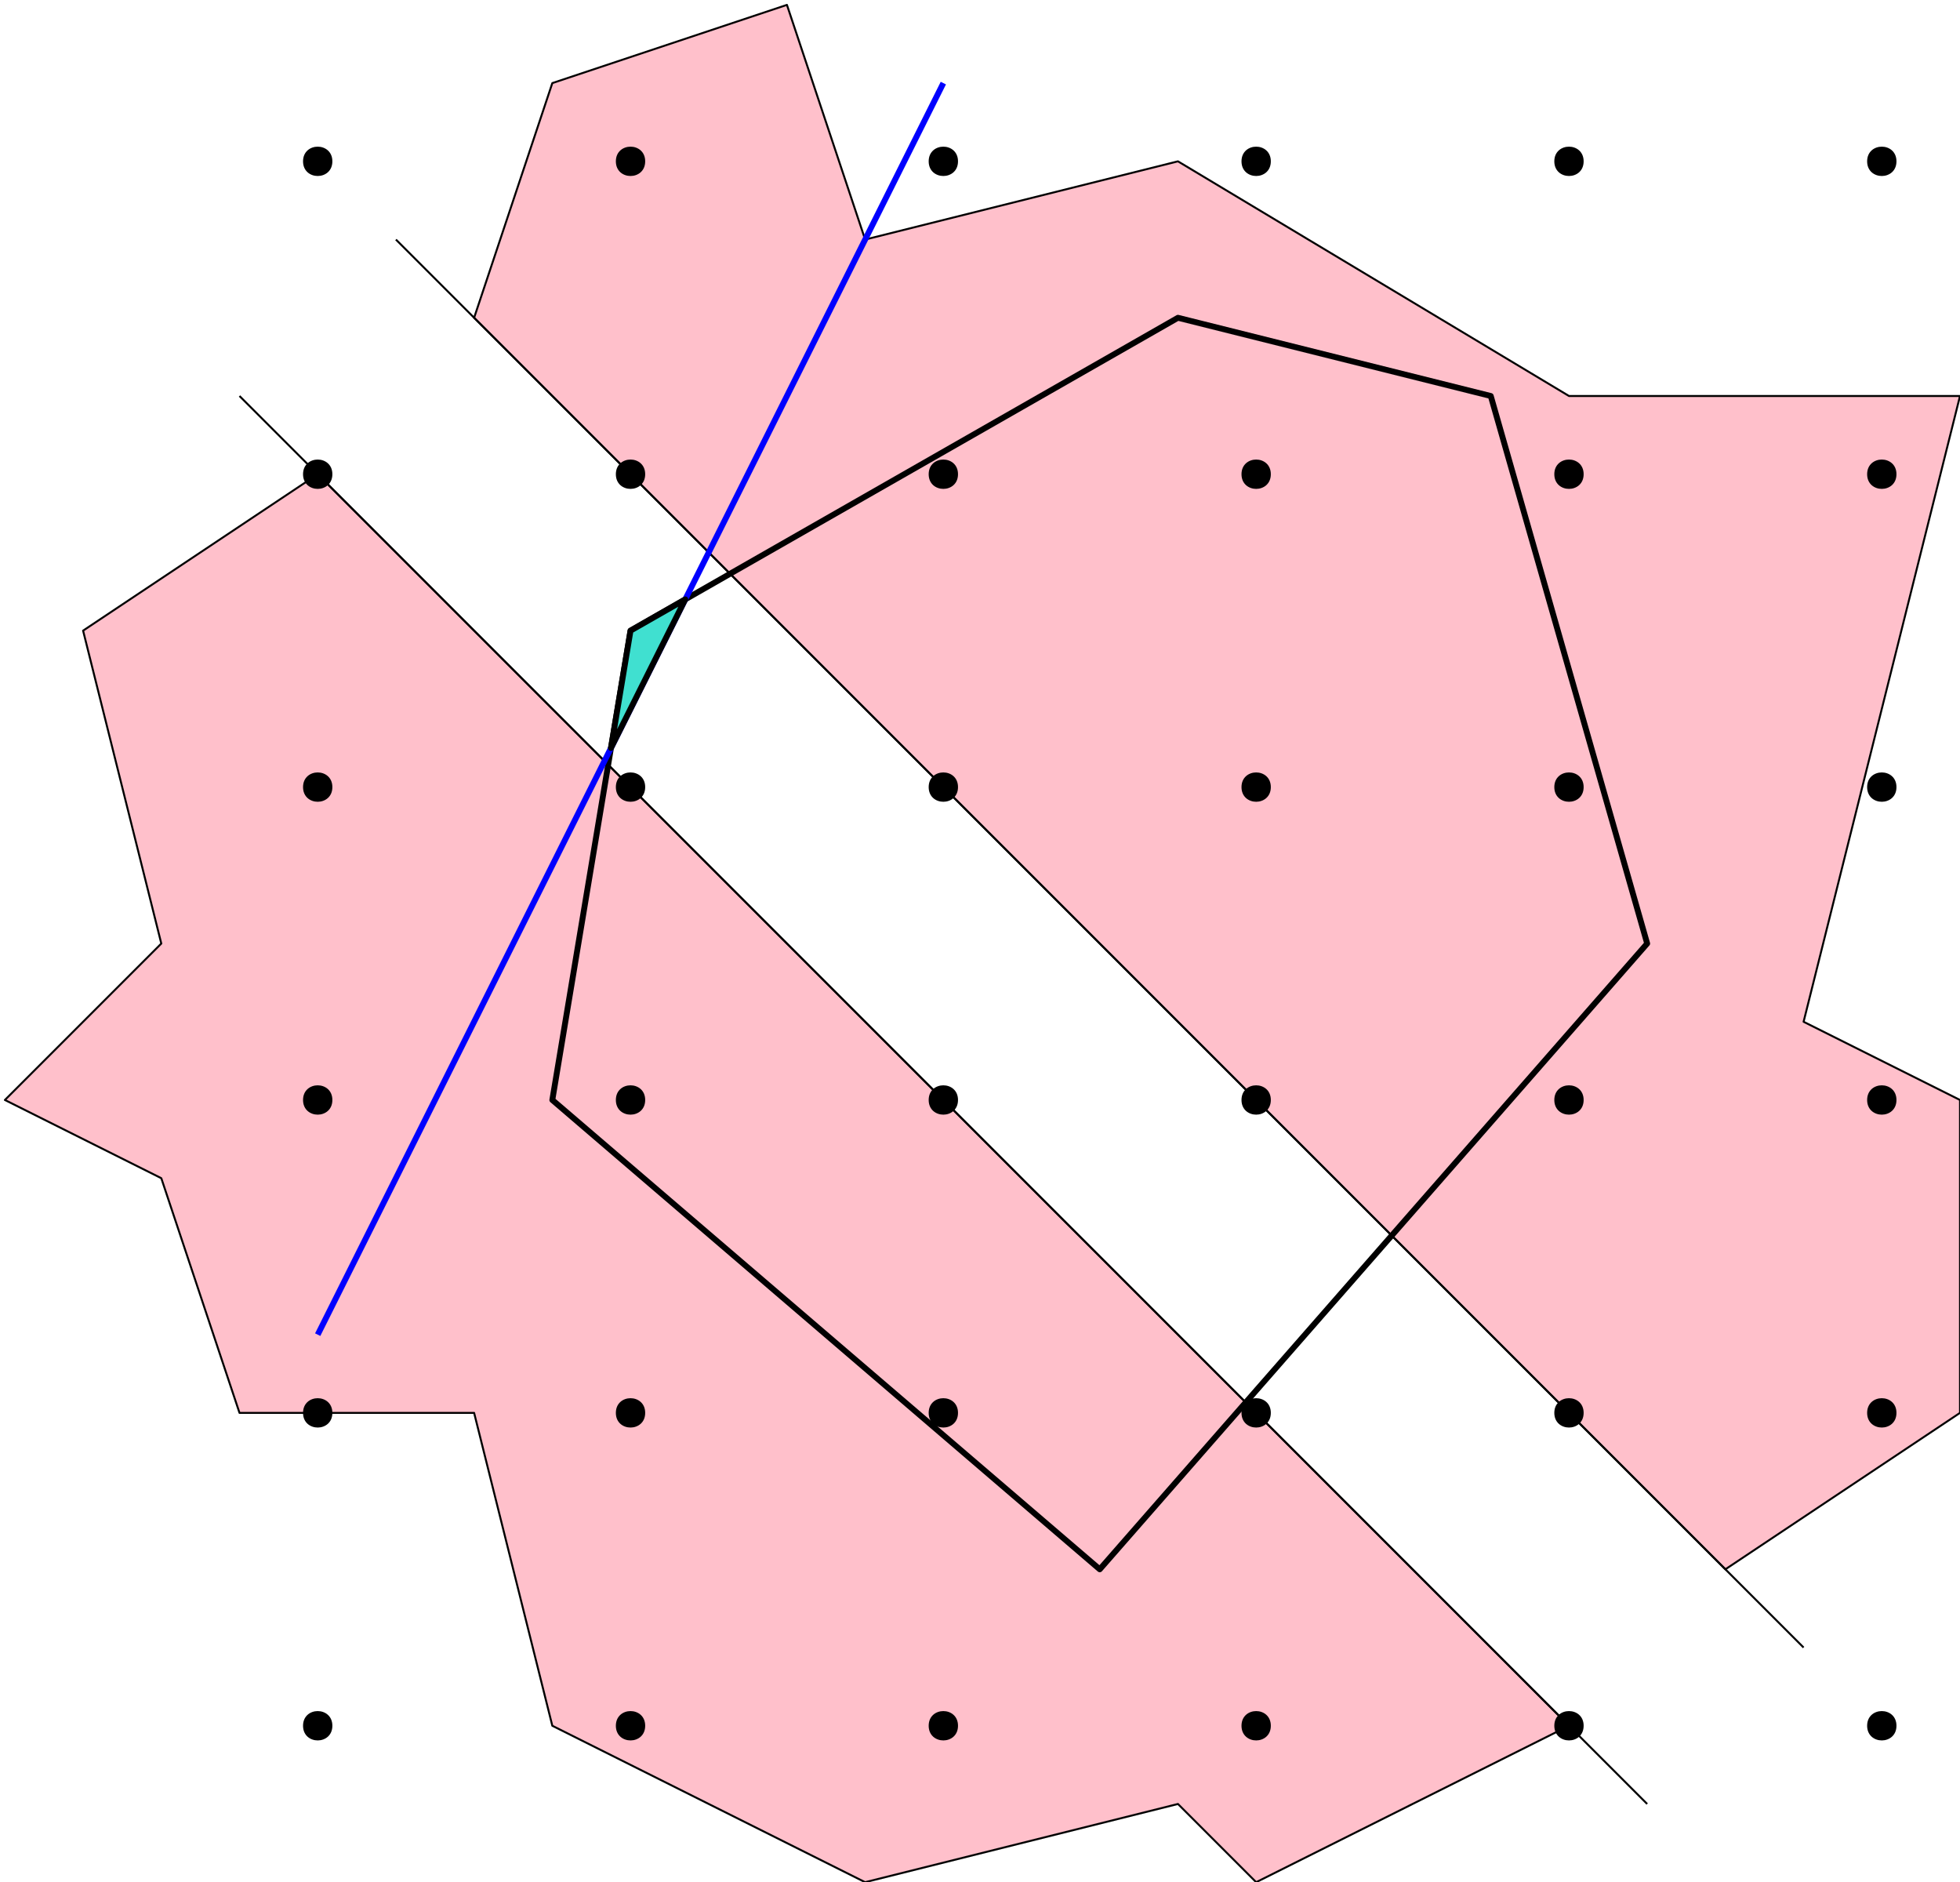 <?xml version="1.0" encoding="UTF-8"?>
<svg xmlns="http://www.w3.org/2000/svg" xmlns:xlink="http://www.w3.org/1999/xlink" width="401pt" height="385pt" viewBox="0 0 401 385" version="1.1">
<g id="surface2303">
<path style="fill-rule:evenodd;fill:rgb(100%,75.3%,79.6%);fill-opacity:1;stroke-width:0.4;stroke-linecap:butt;stroke-linejoin:round;stroke:rgb(0%,0%,0%);stroke-opacity:1;stroke-miterlimit:10;" d="M 160 768 L 176 816 L 224 832 L 240 784 L 304 800 L 384 752 L 464 752 L 432 624 L 464 608 L 464 544 L 416 512 Z M 160 768 " transform="matrix(1,0,0,-1,-63,833)"/>
<path style="fill-rule:evenodd;fill:rgb(100%,75.3%,79.6%);fill-opacity:1;stroke-width:0.4;stroke-linecap:butt;stroke-linejoin:round;stroke:rgb(0%,0%,0%);stroke-opacity:1;stroke-miterlimit:10;" d="M 128 736 L 80 704 L 96 640 L 64 608 L 96 592 L 112 544 L 160 544 L 176 480 L 240 448 L 304 464 L 320 448 L 384 480 Z M 128 736 " transform="matrix(1,0,0,-1,-63,833)"/>
<path style=" stroke:none;fill-rule:evenodd;fill:rgb(0%,0%,0%);fill-opacity:1;" d="M 132 97 C 132 93 126 93 126 97 C 126 101 132 101 132 97 Z M 132 97 "/>
<path style=" stroke:none;fill-rule:evenodd;fill:rgb(0%,0%,0%);fill-opacity:1;" d="M 132 161 C 132 157 126 157 126 161 C 126 165 132 165 132 161 Z M 132 161 "/>
<path style=" stroke:none;fill-rule:evenodd;fill:rgb(0%,0%,0%);fill-opacity:1;" d="M 132 225 C 132 221 126 221 126 225 C 126 229 132 229 132 225 Z M 132 225 "/>
<path style=" stroke:none;fill-rule:evenodd;fill:rgb(0%,0%,0%);fill-opacity:1;" d="M 132 289 C 132 285 126 285 126 289 C 126 293 132 293 132 289 Z M 132 289 "/>
<path style=" stroke:none;fill-rule:evenodd;fill:rgb(0%,0%,0%);fill-opacity:1;" d="M 196 289 C 196 285 190 285 190 289 C 190 293 196 293 196 289 Z M 196 289 "/>
<path style=" stroke:none;fill-rule:evenodd;fill:rgb(0%,0%,0%);fill-opacity:1;" d="M 196 225 C 196 221 190 221 190 225 C 190 229 196 229 196 225 Z M 196 225 "/>
<path style=" stroke:none;fill-rule:evenodd;fill:rgb(0%,0%,0%);fill-opacity:1;" d="M 196 161 C 196 157 190 157 190 161 C 190 165 196 165 196 161 Z M 196 161 "/>
<path style=" stroke:none;fill-rule:evenodd;fill:rgb(0%,0%,0%);fill-opacity:1;" d="M 196 97 C 196 93 190 93 190 97 C 190 101 196 101 196 97 Z M 196 97 "/>
<path style=" stroke:none;fill-rule:evenodd;fill:rgb(0%,0%,0%);fill-opacity:1;" d="M 260 97 C 260 93 254 93 254 97 C 254 101 260 101 260 97 Z M 260 97 "/>
<path style=" stroke:none;fill-rule:evenodd;fill:rgb(0%,0%,0%);fill-opacity:1;" d="M 260 161 C 260 157 254 157 254 161 C 254 165 260 165 260 161 Z M 260 161 "/>
<path style=" stroke:none;fill-rule:evenodd;fill:rgb(0%,0%,0%);fill-opacity:1;" d="M 260 225 C 260 221 254 221 254 225 C 254 229 260 229 260 225 Z M 260 225 "/>
<path style=" stroke:none;fill-rule:evenodd;fill:rgb(0%,0%,0%);fill-opacity:1;" d="M 260 289 C 260 285 254 285 254 289 C 254 293 260 293 260 289 Z M 260 289 "/>
<path style=" stroke:none;fill-rule:evenodd;fill:rgb(0%,0%,0%);fill-opacity:1;" d="M 324 289 C 324 285 318 285 318 289 C 318 293 324 293 324 289 Z M 324 289 "/>
<path style=" stroke:none;fill-rule:evenodd;fill:rgb(0%,0%,0%);fill-opacity:1;" d="M 324 225 C 324 221 318 221 318 225 C 318 229 324 229 324 225 Z M 324 225 "/>
<path style=" stroke:none;fill-rule:evenodd;fill:rgb(0%,0%,0%);fill-opacity:1;" d="M 324 161 C 324 157 318 157 318 161 C 318 165 324 165 324 161 Z M 324 161 "/>
<path style=" stroke:none;fill-rule:evenodd;fill:rgb(0%,0%,0%);fill-opacity:1;" d="M 324 97 C 324 93 318 93 318 97 C 318 101 324 101 324 97 Z M 324 97 "/>
<path style=" stroke:none;fill-rule:evenodd;fill:rgb(0%,0%,0%);fill-opacity:1;" d="M 324 33 C 324 29 318 29 318 33 C 318 37 324 37 324 33 Z M 324 33 "/>
<path style=" stroke:none;fill-rule:evenodd;fill:rgb(0%,0%,0%);fill-opacity:1;" d="M 260 33 C 260 29 254 29 254 33 C 254 37 260 37 260 33 Z M 260 33 "/>
<path style=" stroke:none;fill-rule:evenodd;fill:rgb(0%,0%,0%);fill-opacity:1;" d="M 196 33 C 196 29 190 29 190 33 C 190 37 196 37 196 33 Z M 196 33 "/>
<path style=" stroke:none;fill-rule:evenodd;fill:rgb(0%,0%,0%);fill-opacity:1;" d="M 132 33 C 132 29 126 29 126 33 C 126 37 132 37 132 33 Z M 132 33 "/>
<path style=" stroke:none;fill-rule:evenodd;fill:rgb(0%,0%,0%);fill-opacity:1;" d="M 68 33 C 68 29 62 29 62 33 C 62 37 68 37 68 33 Z M 68 33 "/>
<path style=" stroke:none;fill-rule:evenodd;fill:rgb(0%,0%,0%);fill-opacity:1;" d="M 68 97 C 68 93 62 93 62 97 C 62 101 68 101 68 97 Z M 68 97 "/>
<path style=" stroke:none;fill-rule:evenodd;fill:rgb(0%,0%,0%);fill-opacity:1;" d="M 68 161 C 68 157 62 157 62 161 C 62 165 68 165 68 161 Z M 68 161 "/>
<path style=" stroke:none;fill-rule:evenodd;fill:rgb(0%,0%,0%);fill-opacity:1;" d="M 68 225 C 68 221 62 221 62 225 C 62 229 68 229 68 225 Z M 68 225 "/>
<path style=" stroke:none;fill-rule:evenodd;fill:rgb(0%,0%,0%);fill-opacity:1;" d="M 68 289 C 68 285 62 285 62 289 C 62 293 68 293 68 289 Z M 68 289 "/>
<path style=" stroke:none;fill-rule:evenodd;fill:rgb(0%,0%,0%);fill-opacity:1;" d="M 388 289 C 388 285 382 285 382 289 C 382 293 388 293 388 289 Z M 388 289 "/>
<path style=" stroke:none;fill-rule:evenodd;fill:rgb(0%,0%,0%);fill-opacity:1;" d="M 388 225 C 388 221 382 221 382 225 C 382 229 388 229 388 225 Z M 388 225 "/>
<path style=" stroke:none;fill-rule:evenodd;fill:rgb(0%,0%,0%);fill-opacity:1;" d="M 388 161 C 388 157 382 157 382 161 C 382 165 388 165 388 161 Z M 388 161 "/>
<path style=" stroke:none;fill-rule:evenodd;fill:rgb(0%,0%,0%);fill-opacity:1;" d="M 388 97 C 388 93 382 93 382 97 C 382 101 388 101 388 97 Z M 388 97 "/>
<path style=" stroke:none;fill-rule:evenodd;fill:rgb(0%,0%,0%);fill-opacity:1;" d="M 388 33 C 388 29 382 29 382 33 C 382 37 388 37 388 33 Z M 388 33 "/>
<path style=" stroke:none;fill-rule:evenodd;fill:rgb(0%,0%,0%);fill-opacity:1;" d="M 68 353 C 68 349 62 349 62 353 C 62 357 68 357 68 353 Z M 68 353 "/>
<path style=" stroke:none;fill-rule:evenodd;fill:rgb(0%,0%,0%);fill-opacity:1;" d="M 132 353 C 132 349 126 349 126 353 C 126 357 132 357 132 353 Z M 132 353 "/>
<path style=" stroke:none;fill-rule:evenodd;fill:rgb(0%,0%,0%);fill-opacity:1;" d="M 196 353 C 196 349 190 349 190 353 C 190 357 196 357 196 353 Z M 196 353 "/>
<path style=" stroke:none;fill-rule:evenodd;fill:rgb(0%,0%,0%);fill-opacity:1;" d="M 260 353 C 260 349 254 349 254 353 C 254 357 260 357 260 353 Z M 260 353 "/>
<path style=" stroke:none;fill-rule:evenodd;fill:rgb(0%,0%,0%);fill-opacity:1;" d="M 324 353 C 324 349 318 349 318 353 C 318 357 324 357 324 353 Z M 324 353 "/>
<path style=" stroke:none;fill-rule:evenodd;fill:rgb(0%,0%,0%);fill-opacity:1;" d="M 388 353 C 388 349 382 349 382 353 C 382 357 388 357 388 353 Z M 388 353 "/>
<path style="fill:none;stroke-width:0.4;stroke-linecap:butt;stroke-linejoin:round;stroke:rgb(0%,0%,0%);stroke-opacity:1;stroke-miterlimit:10;" d="M 112 752 L 400 464 " transform="matrix(1,0,0,-1,-63,833)"/>
<path style="fill:none;stroke-width:0.4;stroke-linecap:butt;stroke-linejoin:round;stroke:rgb(0%,0%,0%);stroke-opacity:1;stroke-miterlimit:10;" d="M 144 784 L 432 496 " transform="matrix(1,0,0,-1,-63,833)"/>
<path style="fill:none;stroke-width:1.2;stroke-linecap:butt;stroke-linejoin:round;stroke:rgb(0%,0%,0%);stroke-opacity:1;stroke-miterlimit:10;" d="M 192 704 L 304 768 L 368 752 L 400 640 L 288 512 L 176 608 Z M 192 704 " transform="matrix(1,0,0,-1,-63,833)"/>
<path style="fill:none;stroke-width:1.2;stroke-linecap:butt;stroke-linejoin:round;stroke:rgb(0%,0%,100%);stroke-opacity:1;stroke-miterlimit:10;" d="M 256 816 L 128 560 " transform="matrix(1,0,0,-1,-63,833)"/>
<path style="fill-rule:evenodd;fill:rgb(25.1%,87.8%,81.6%);fill-opacity:1;stroke-width:1.2;stroke-linecap:butt;stroke-linejoin:round;stroke:rgb(0%,0%,0%);stroke-opacity:1;stroke-miterlimit:10;" d="M 192 704 L 188 680 L 203.199 710.398 Z M 192 704 " transform="matrix(1,0,0,-1,-63,833)"/>
</g>
</svg>
